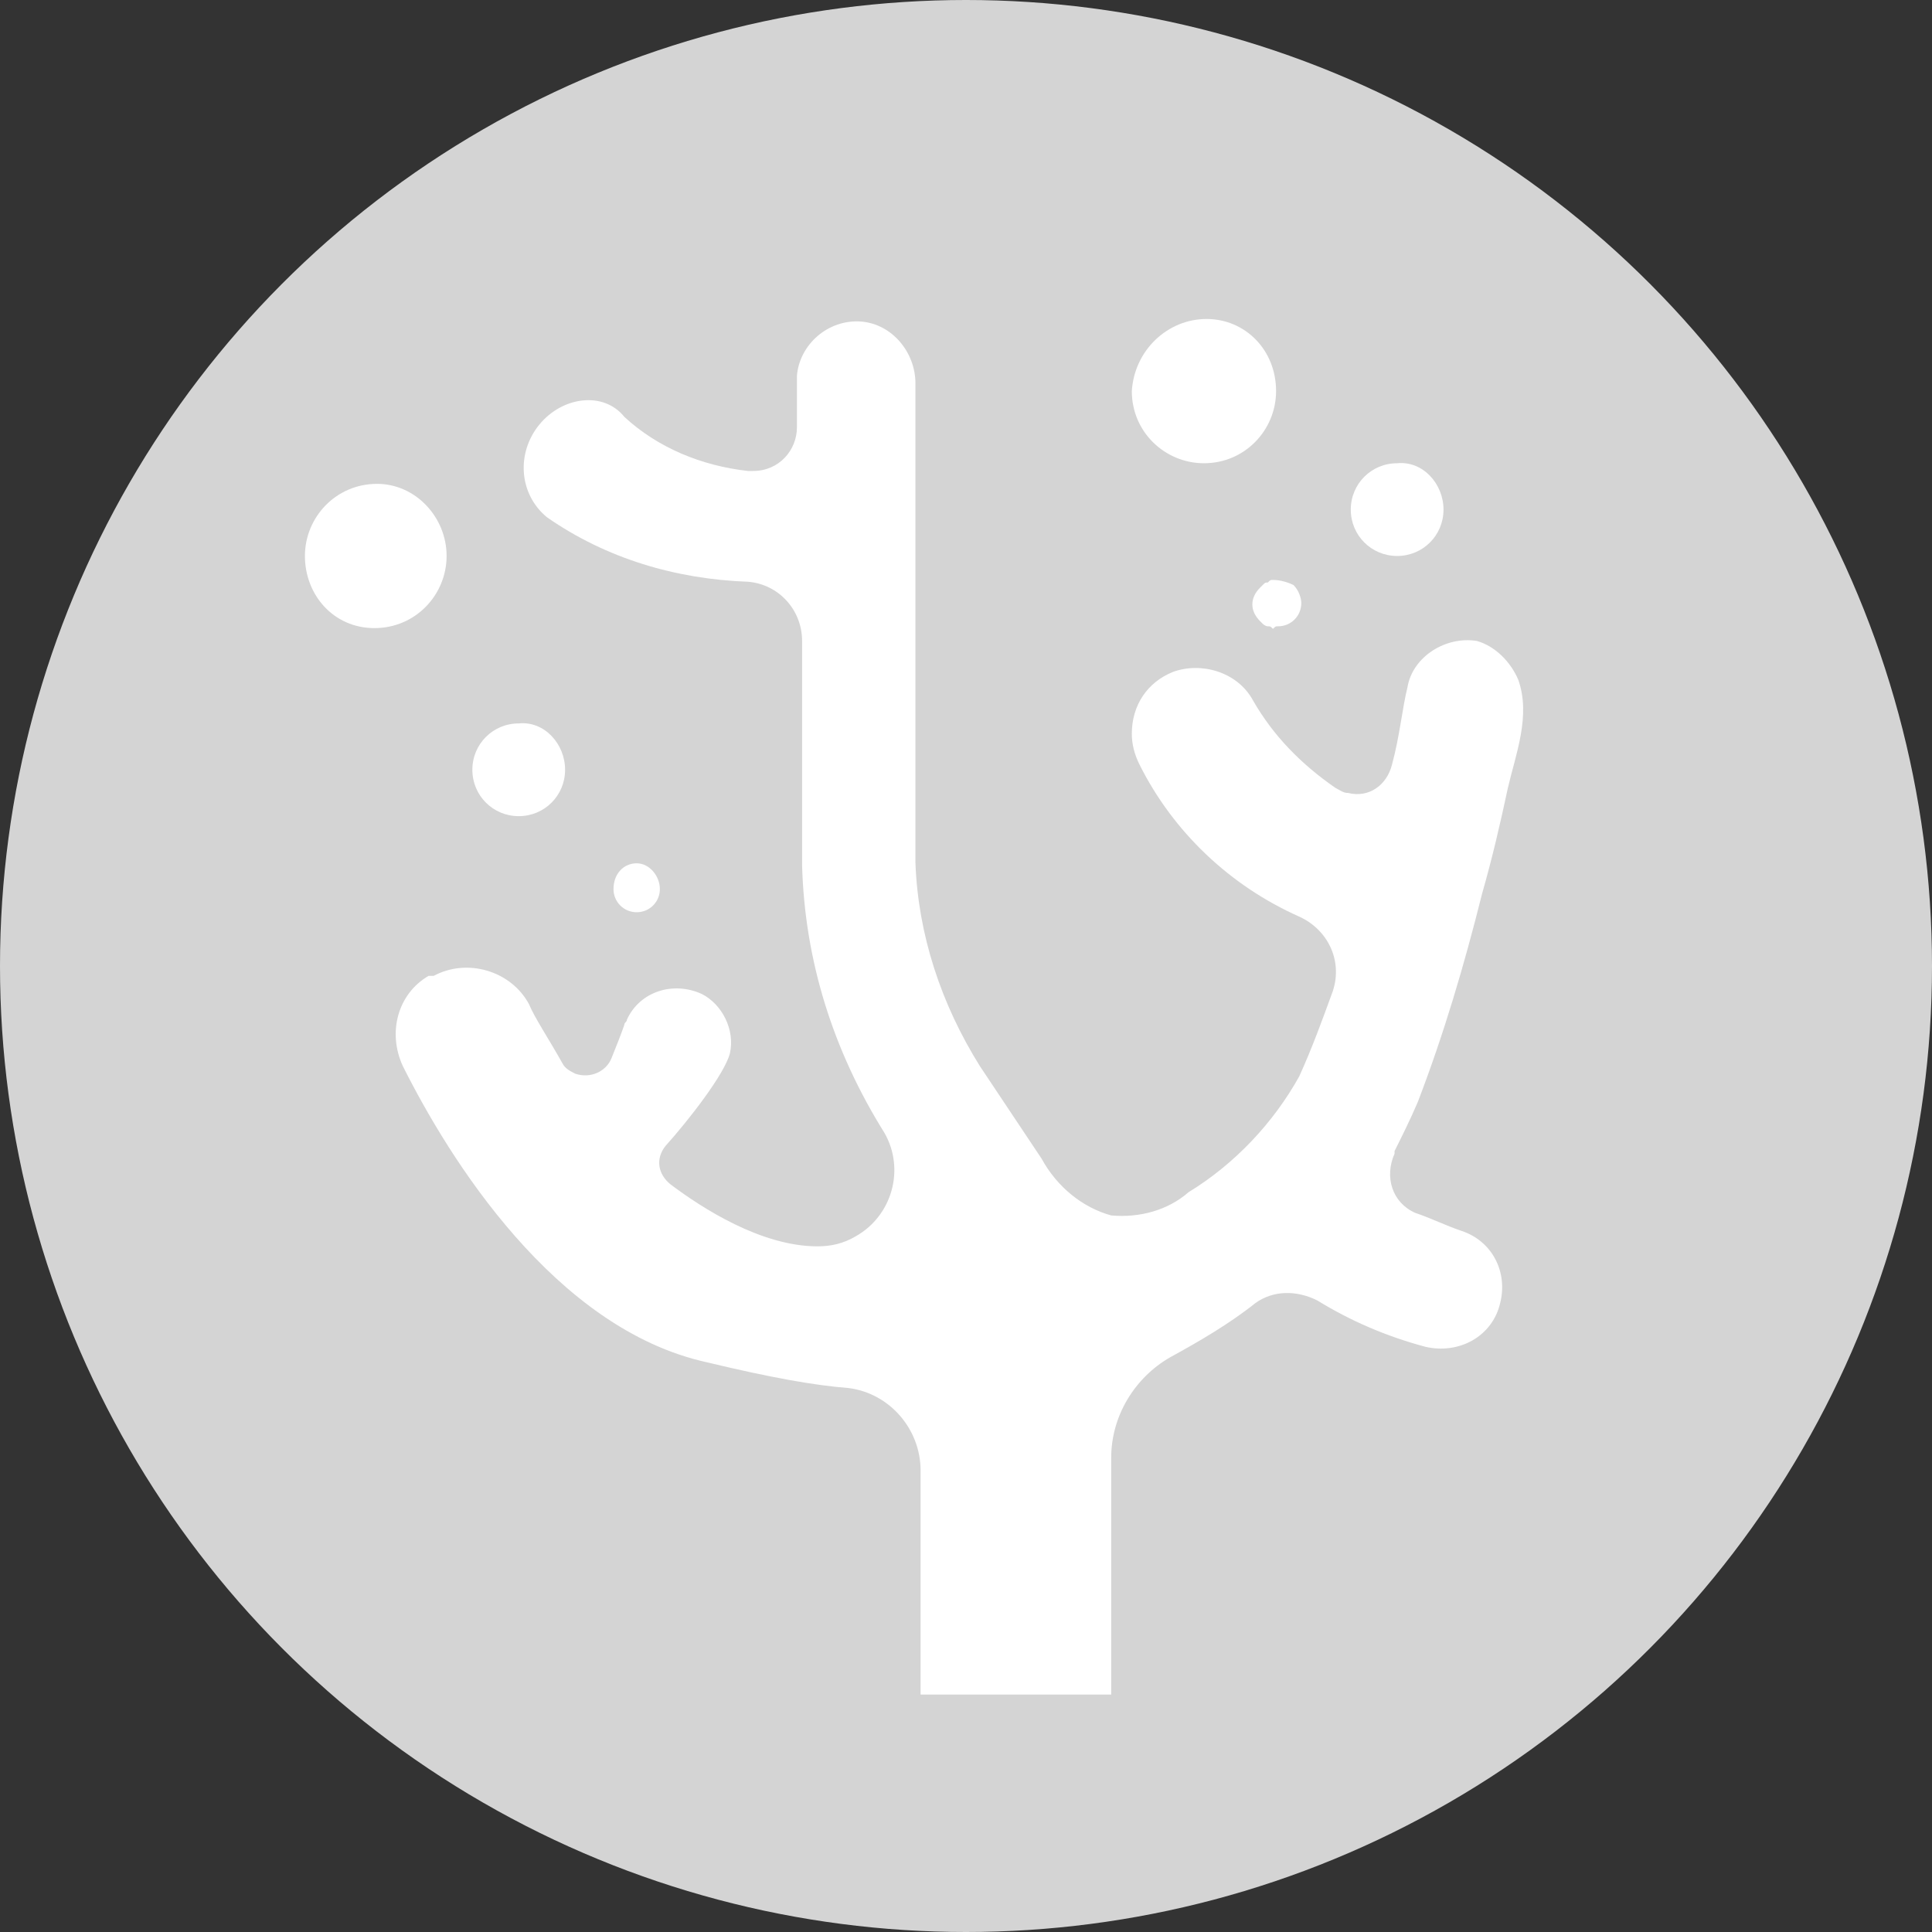 <?xml version="1.0" encoding="utf-8"?>
<!-- Generator: Adobe Illustrator 22.1.0, SVG Export Plug-In . SVG Version: 6.00 Build 0)  -->
<svg version="1.1" id="Layer_1" xmlns="http://www.w3.org/2000/svg" xmlns:xlink="http://www.w3.org/1999/xlink" x="0px" y="0px"
	 viewBox="0 0 75 75" style="enable-background:new 0 0 75 75;" xml:space="preserve">
<rect x="0" y="0" width="75" height="75" fill="#333333" stroke="none"/>
<style type="text/css">
	.st0{fill:#D4D4D4;}
	.st1{fill:#FFFFFF;}
</style>
<g transform="translate(-389 -4617)">
	<circle class="st0" cx="426.5" cy="4654.5" r="37.5"/>
	<g transform="translate(400.837 4629.383)">
		<path class="st1" d="M3.8,29c1.8,3.6,5.9,10.2,11.8,11.5c2.5,0.6,4.2,0.9,5.5,1c1.6,0.2,2.8,1.6,2.8,3.2v8.7h7.4v-9.2
			c0-1.6,0.9-3.1,2.3-3.9c1.1-0.6,2.3-1.3,3.3-2.1c0.7-0.5,1.6-0.5,2.4-0.1c1.3,0.8,2.7,1.4,4.2,1.8c1.3,0.3,2.6-0.4,2.9-1.7
			c0.3-1.2-0.3-2.4-1.5-2.8c-0.6-0.2-1.2-0.5-1.8-0.7c-0.9-0.4-1.2-1.4-0.8-2.3c0,0,0-0.1,0-0.1c0.3-0.6,0.6-1.2,0.9-1.9
			c1-2.6,1.8-5.3,2.5-8.1c0.4-1.4,0.7-2.7,1-4.1c0.3-1.3,0.9-2.8,0.4-4.2c-0.3-0.7-0.9-1.3-1.6-1.5l0,0c-1.2-0.2-2.5,0.6-2.7,1.8
			c0,0,0,0,0,0c-0.2,0.8-0.3,1.9-0.6,3c-0.2,0.8-0.9,1.3-1.7,1.1c-0.2,0-0.3-0.1-0.5-0.2c-1.3-0.9-2.4-2-3.2-3.4
			c-0.6-1.1-2-1.5-3.1-1.1c-1,0.4-1.6,1.3-1.6,2.4c0,0.4,0.1,0.8,0.3,1.2c1.3,2.6,3.5,4.7,6.2,5.9c1.1,0.5,1.7,1.7,1.3,2.9
			c-0.4,1.1-0.8,2.2-1.3,3.3c-1,1.8-2.5,3.4-4.3,4.5c-0.8,0.7-1.9,1-3,0.9c-1.1-0.3-2.1-1.1-2.7-2.2c-0.8-1.2-1.6-2.4-2.4-3.6
			c-1.5-2.4-2.4-5.1-2.5-7.9V2.5c0-1.2-0.9-2.3-2.1-2.4c-1.3-0.1-2.4,0.9-2.5,2.1c0,0.1,0,0.1,0,0.2v1.8c0,0.9-0.7,1.7-1.7,1.7
			c-0.1,0-0.1,0-0.2,0c-1.8-0.2-3.5-0.9-4.8-2.1C11.6,2.8,10,3,9.1,4.1S8.3,6.8,9.4,7.7l0,0c2.3,1.6,5,2.4,7.8,2.5
			c1.2,0.1,2.1,1.1,2.1,2.3v8.7c0.1,3.7,1.2,7.2,3.2,10.4c0.8,1.4,0.3,3.2-1.1,4c-0.5,0.3-1,0.4-1.5,0.4c-2.2,0-4.5-1.5-5.7-2.4
			c-0.5-0.4-0.6-1-0.2-1.5c0,0,0,0,0,0c0.9-1,2.3-2.8,2.5-3.6c0.2-0.9-0.3-1.9-1.1-2.3v0c-1.1-0.5-2.4-0.1-2.9,1
			c0,0.1-0.1,0.1-0.1,0.2c-0.1,0.3-0.3,0.8-0.5,1.3c-0.2,0.5-0.8,0.8-1.4,0.6c-0.2-0.1-0.4-0.2-0.5-0.4c-0.5-0.9-1.1-1.8-1.3-2.3
			c-0.7-1.3-2.4-1.8-3.7-1.1c0,0-0.1,0-0.1,0l-0.1,0C3.6,26.2,3.2,27.7,3.8,29z"/>
		<path class="st1" d="M37.7,2.8c0,1.5-1.2,2.8-2.8,2.8c-1.5,0-2.8-1.2-2.8-2.8C32.2,1.2,33.5,0,35,0C36.5,0,37.7,1.2,37.7,2.8
			C37.7,2.8,37.7,2.8,37.7,2.8z"/>
		<path class="st1" d="M5.5,9.2c0,1.5-1.2,2.8-2.8,2.8S0,10.7,0,9.2c0-1.5,1.2-2.8,2.8-2.8c0,0,0,0,0,0C4.3,6.4,5.5,7.7,5.5,9.2z"/>
		<path class="st1" d="M44.2,7.4c0,1-0.8,1.8-1.8,1.8s-1.8-0.8-1.8-1.8s0.8-1.8,1.8-1.8l0,0C43.4,5.5,44.2,6.4,44.2,7.4z"/>
		<path class="st1" d="M10.1,17.5c0,1-0.8,1.8-1.8,1.8c-1,0-1.8-0.8-1.8-1.8c0-1,0.8-1.8,1.8-1.8h0C9.3,15.6,10.1,16.5,10.1,17.5z"
			/>
		<g transform="translate(11.979 10.13)">
			<path class="st1" d="M25.8,1.8c0.5,0,0.9-0.4,0.9-0.9c0-0.2-0.1-0.5-0.3-0.7C26.2,0.1,25.9,0,25.6,0c-0.1,0-0.1,0-0.2,0.1
				c-0.1,0-0.1,0-0.2,0.1c0,0-0.1,0.1-0.1,0.1c-0.4,0.4-0.4,0.9,0,1.3c0,0,0,0,0,0c0,0,0.1,0.1,0.1,0.1c0,0,0.1,0.1,0.2,0.1
				c0.1,0,0.1,0,0.2,0.1C25.7,1.8,25.7,1.8,25.8,1.8z"/>
			<path class="st1" d="M0.9,12.9c0.5,0,0.9-0.4,0.9-0.9S1.4,11,0.9,11h0C0.4,11,0,11.4,0,12C0,12.5,0.4,12.9,0.9,12.9
				C0.9,12.9,0.9,12.9,0.9,12.9z"/>
		</g>
	</g>
</g>
</svg>
